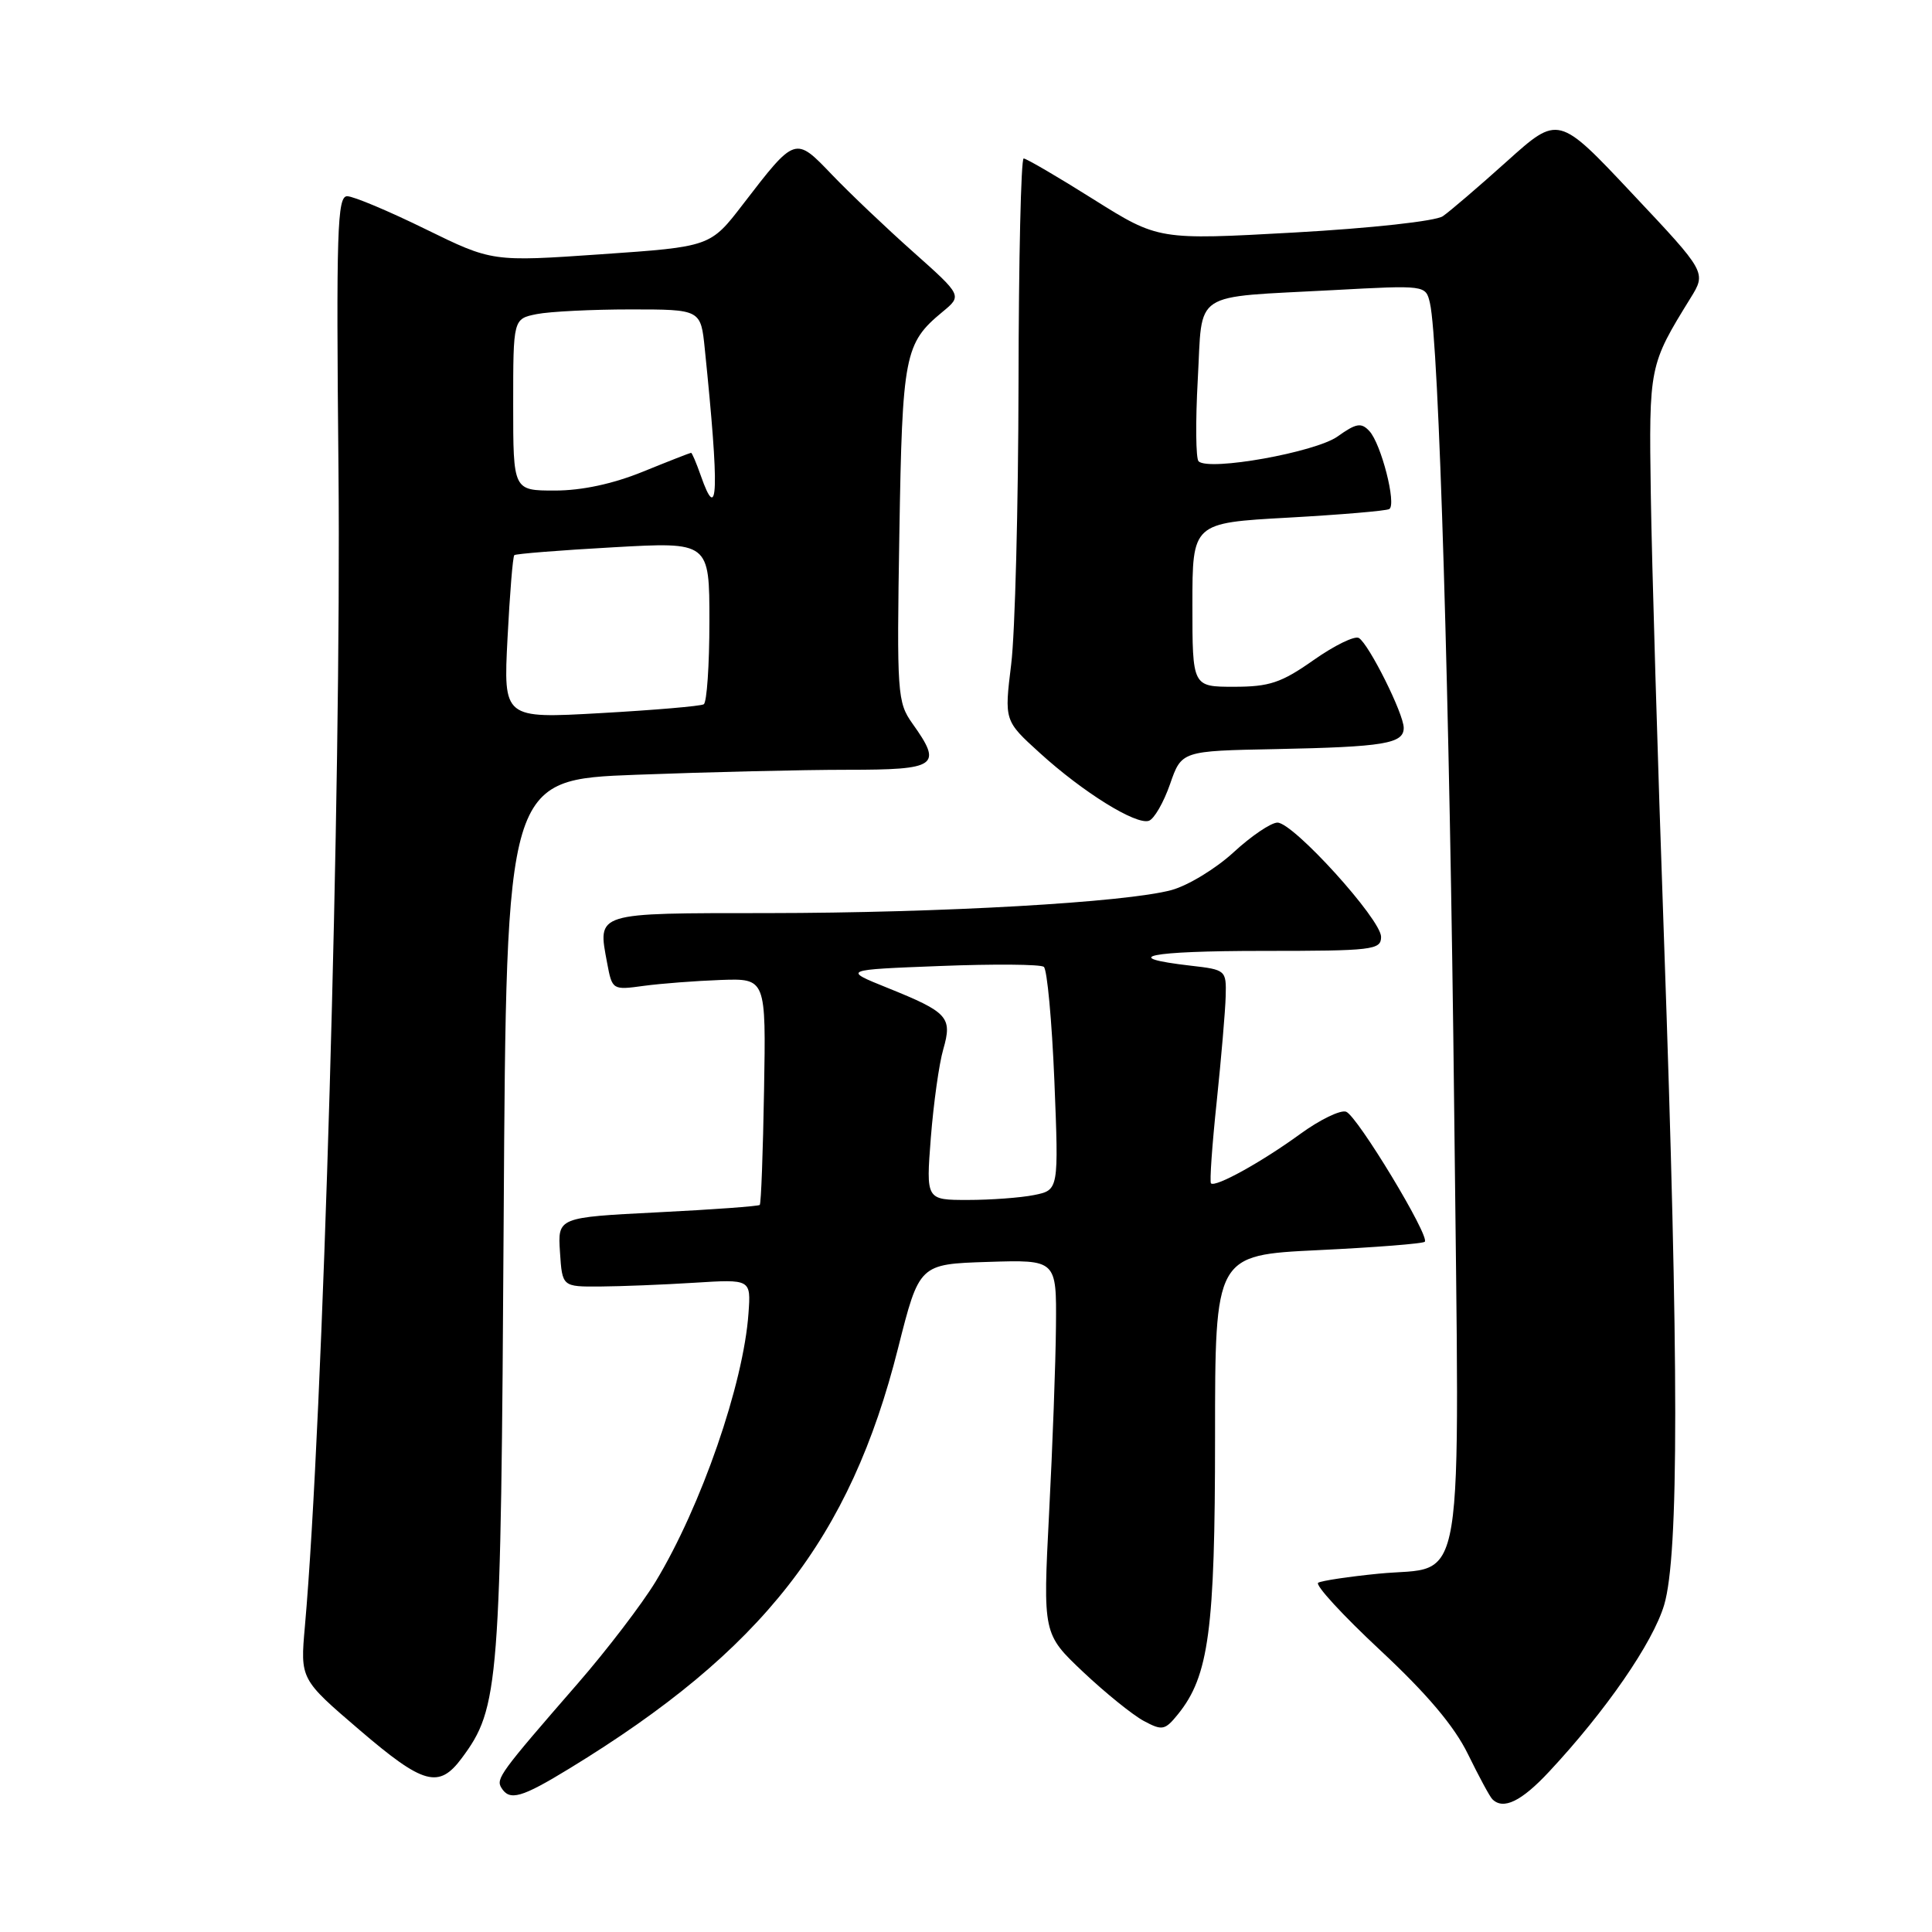 <?xml version="1.0" encoding="UTF-8" standalone="no"?>
<!DOCTYPE svg PUBLIC "-//W3C//DTD SVG 1.1//EN" "http://www.w3.org/Graphics/SVG/1.1/DTD/svg11.dtd" >
<svg xmlns="http://www.w3.org/2000/svg" xmlns:xlink="http://www.w3.org/1999/xlink" version="1.1" viewBox="0 0 256 256">
 <g >
 <path fill="currentColor"
d=" M 205.27 234.75 C 212.80 226.68 219.02 217.66 220.51 212.66 C 222.47 206.04 222.47 180.81 220.49 124.50 C 219.65 100.85 218.87 74.30 218.74 65.50 C 218.49 48.52 218.52 48.37 224.00 39.50 C 226.11 36.09 226.11 36.09 216.30 25.67 C 206.50 15.24 206.50 15.24 199.68 21.37 C 195.93 24.74 192.10 28.02 191.18 28.65 C 190.23 29.30 181.70 30.24 171.50 30.81 C 153.50 31.81 153.50 31.81 144.89 26.41 C 140.16 23.43 135.99 21.00 135.64 21.00 C 135.29 21.00 134.98 34.39 134.96 50.75 C 134.93 67.11 134.50 83.88 133.99 88.00 C 133.07 95.50 133.07 95.50 137.79 99.78 C 143.49 104.97 150.51 109.33 152.23 108.76 C 152.93 108.52 154.18 106.35 155.03 103.92 C 156.56 99.50 156.56 99.50 169.03 99.26 C 183.39 98.97 186.00 98.54 186.00 96.45 C 186.00 94.58 181.40 85.37 180.06 84.54 C 179.52 84.20 176.82 85.52 174.05 87.47 C 169.77 90.48 168.20 91.00 163.51 91.00 C 158.00 91.00 158.00 91.00 158.00 80.15 C 158.00 69.29 158.00 69.29 170.69 68.59 C 177.67 68.20 183.70 67.69 184.09 67.45 C 185.07 66.84 183.01 58.80 181.45 57.12 C 180.37 55.96 179.71 56.07 177.23 57.84 C 174.28 59.93 160.23 62.45 158.82 61.13 C 158.45 60.78 158.40 55.91 158.71 50.30 C 159.38 38.33 157.64 39.47 176.70 38.44 C 188.91 37.78 188.91 37.78 189.47 40.14 C 190.66 45.19 192.10 93.05 192.69 147.25 C 193.40 213.10 194.34 207.37 182.68 208.52 C 178.73 208.91 175.13 209.45 174.67 209.72 C 174.21 210.00 177.90 214.01 182.86 218.64 C 189.08 224.44 192.70 228.72 194.51 232.43 C 195.96 235.39 197.41 238.08 197.74 238.40 C 199.19 239.86 201.59 238.70 205.27 234.75 Z  M 75.48 234.32 C 101.06 218.70 112.65 203.86 119.00 178.63 C 121.81 167.50 121.81 167.50 130.90 167.21 C 140.00 166.92 140.00 166.92 139.92 175.71 C 139.88 180.55 139.47 191.70 139.01 200.50 C 138.19 216.50 138.19 216.50 143.53 221.55 C 146.48 224.33 150.08 227.24 151.55 228.03 C 154.01 229.35 154.36 229.28 156.10 227.13 C 160.18 222.08 161.00 215.97 161.00 190.47 C 161.00 166.31 161.00 166.31 174.67 165.65 C 182.18 165.29 188.54 164.79 188.79 164.54 C 189.50 163.83 179.86 147.88 178.37 147.31 C 177.64 147.03 174.89 148.36 172.27 150.27 C 167.16 153.99 161.04 157.37 160.46 156.80 C 160.27 156.60 160.61 151.73 161.22 145.97 C 161.82 140.21 162.36 133.93 162.41 132.00 C 162.50 128.56 162.43 128.49 157.79 127.96 C 148.08 126.84 152.18 126.00 167.33 126.00 C 181.93 126.00 183.00 125.87 183.00 124.14 C 183.00 121.82 171.38 109.00 169.27 109.00 C 168.42 109.00 165.80 110.77 163.45 112.94 C 161.10 115.10 157.40 117.35 155.22 117.94 C 149.13 119.58 124.73 120.97 101.72 120.99 C 78.68 121.00 79.19 120.84 80.45 127.61 C 81.12 131.18 81.16 131.20 85.31 130.63 C 87.62 130.32 92.20 129.97 95.50 129.85 C 101.50 129.64 101.50 129.64 101.24 144.49 C 101.10 152.66 100.85 159.49 100.67 159.66 C 100.50 159.83 94.41 160.28 87.13 160.64 C 73.90 161.31 73.90 161.31 74.20 165.91 C 74.50 170.50 74.50 170.50 79.50 170.47 C 82.25 170.45 87.88 170.23 92.00 169.97 C 99.50 169.50 99.50 169.50 99.18 174.00 C 98.53 183.37 92.90 199.61 86.88 209.56 C 85.07 212.54 80.42 218.63 76.54 223.09 C 66.26 234.91 65.69 235.69 66.44 236.90 C 67.53 238.67 69.10 238.22 75.48 234.32 Z  M 61.18 232.97 C 66.16 226.28 66.37 223.49 66.74 161.41 C 67.09 103.31 67.09 103.31 84.29 102.66 C 93.76 102.30 106.34 102.00 112.25 102.00 C 124.22 102.00 124.92 101.50 120.90 95.87 C 118.90 93.05 118.82 91.96 119.17 70.71 C 119.56 46.99 119.85 45.49 124.88 41.33 C 127.50 39.17 127.50 39.17 121.00 33.38 C 117.42 30.20 112.59 25.60 110.26 23.17 C 105.35 18.04 105.41 18.02 98.46 27.05 C 94.13 32.69 94.13 32.69 79.68 33.69 C 65.22 34.69 65.22 34.69 56.36 30.35 C 51.49 27.96 46.83 26.00 46.00 26.00 C 44.69 26.00 44.54 30.54 44.85 62.25 C 45.25 104.31 42.81 188.35 40.40 215.50 C 39.78 222.50 39.78 222.50 47.64 229.23 C 56.10 236.48 58.15 237.05 61.18 232.97 Z  M 123.34 150.75 C 123.70 146.21 124.43 140.94 124.99 139.03 C 126.21 134.78 125.62 134.13 117.58 130.89 C 111.65 128.50 111.65 128.50 124.58 128.00 C 131.68 127.72 137.86 127.77 138.31 128.11 C 138.75 128.44 139.38 135.24 139.71 143.21 C 140.29 157.69 140.29 157.69 137.02 158.35 C 135.22 158.71 131.26 159.00 128.23 159.00 C 122.70 159.00 122.70 159.00 123.34 150.75 Z  M 67.25 84.55 C 67.55 78.68 67.95 73.73 68.15 73.56 C 68.34 73.38 74.24 72.91 81.25 72.52 C 94.00 71.80 94.00 71.80 94.00 82.34 C 94.00 88.14 93.66 93.08 93.25 93.32 C 92.84 93.57 86.70 94.09 79.60 94.49 C 66.70 95.22 66.70 95.22 67.25 84.55 Z  M 92.85 63.00 C 92.27 61.35 91.70 60.00 91.57 60.00 C 91.45 60.00 88.58 61.12 85.19 62.50 C 81.20 64.12 77.10 65.00 73.52 65.00 C 68.00 65.00 68.00 65.00 68.00 53.62 C 68.00 42.25 68.00 42.25 71.12 41.62 C 72.84 41.28 78.44 41.00 83.55 41.00 C 92.86 41.00 92.86 41.00 93.39 46.25 C 95.33 65.16 95.18 69.68 92.85 63.00 Z "/>
</g>
</svg>